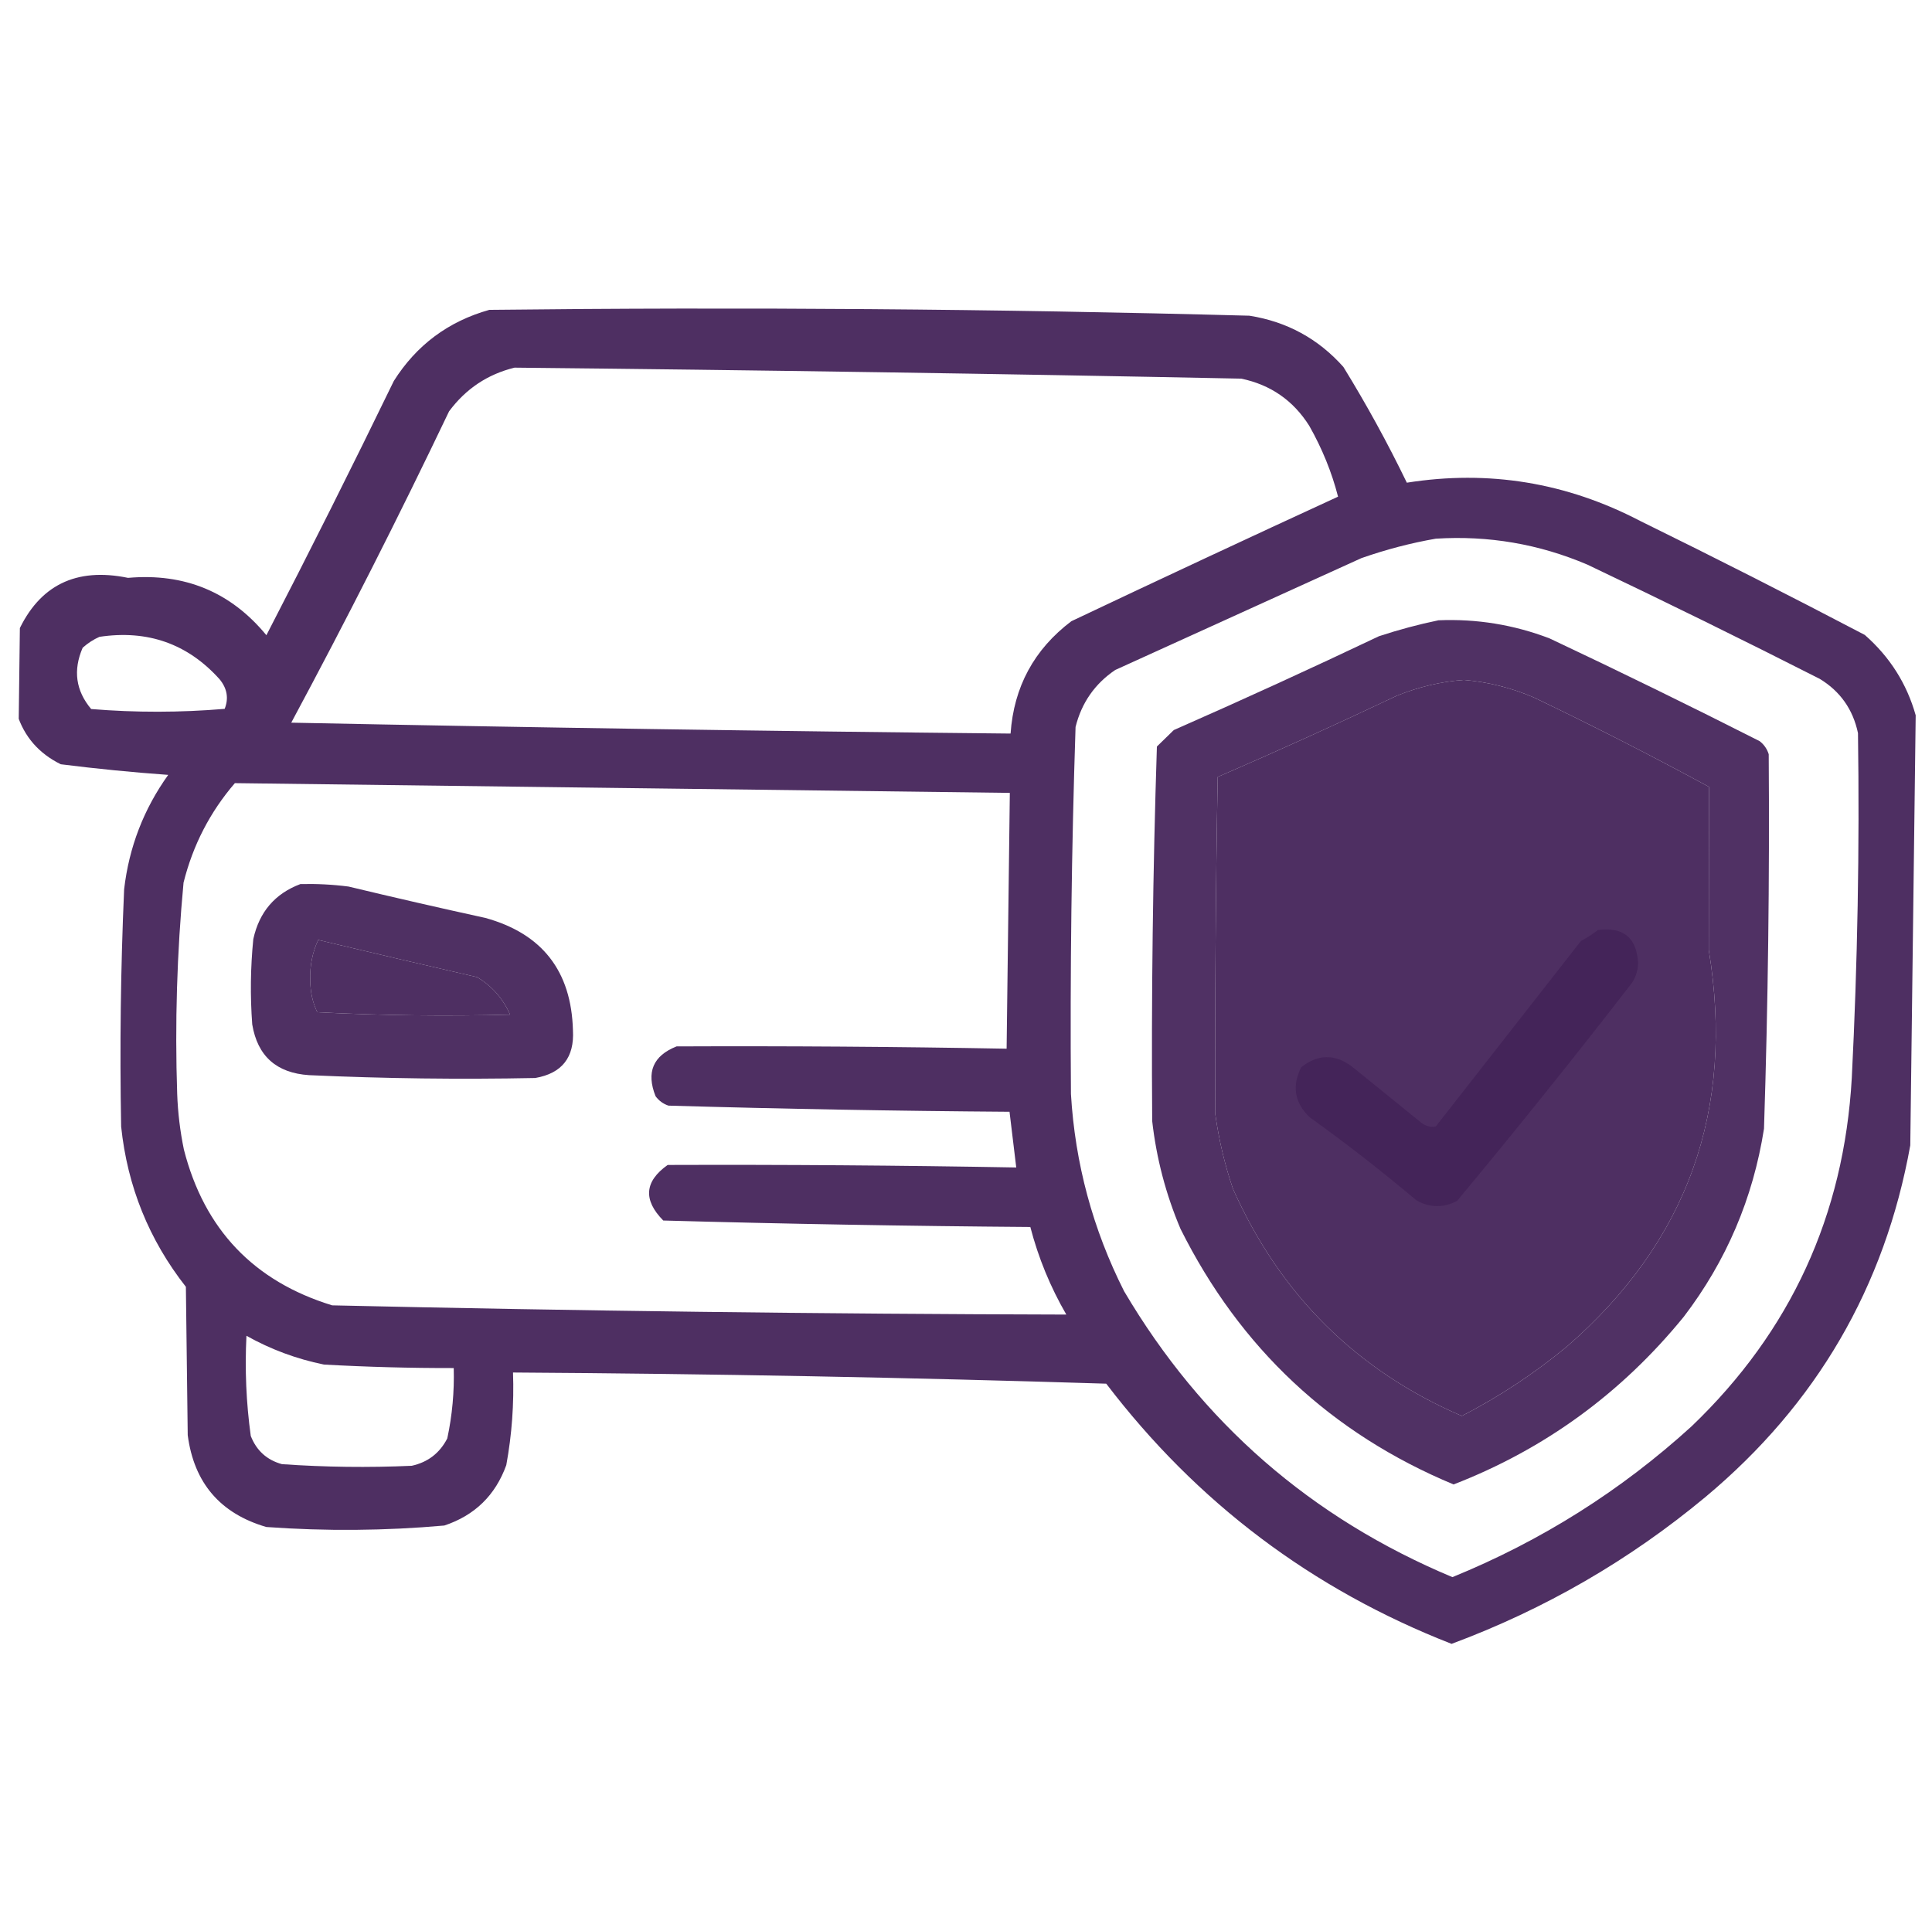<svg width="521" height="519" viewBox="0 0 521 519" fill="none" xmlns="http://www.w3.org/2000/svg">
<g clip-path="url(#clip0_56_3)" filter="url(#filter0_d_56_3)">
<path opacity="0.942" fill-rule="evenodd" clip-rule="evenodd" d="M516.602 188.916C516.116 227.58 515.629 266.243 515.143 304.907C508.263 343.113 489.864 374.717 459.947 399.72C439.442 416.783 416.607 429.997 391.443 439.362C353.815 424.656 322.773 401.264 298.318 369.186C245.006 367.516 191.68 366.512 138.343 366.175C138.644 374.596 138.039 382.923 136.529 391.154C133.594 399.285 128.025 404.715 119.823 407.445C103.871 408.866 87.868 408.997 71.814 407.842C59.381 404.206 52.318 395.95 50.624 383.073C50.458 369.737 50.293 356.4 50.127 343.064C40.172 330.371 34.352 315.962 32.669 299.841C32.27 278.501 32.539 257.169 33.474 235.846C34.792 224.496 38.755 214.211 45.362 204.993C35.649 204.294 25.993 203.338 16.396 202.129C10.447 199.204 6.504 194.654 4.567 188.479C4.659 181.146 4.751 173.813 4.843 166.481C10.59 153.839 20.485 148.963 34.529 151.853C49.805 150.512 62.241 155.668 71.838 167.323C83.573 144.634 95.028 121.776 106.203 98.749C112.31 89.078 120.891 82.685 131.946 79.572C200.264 78.784 268.596 79.31 336.942 81.149C347.062 82.761 355.505 87.368 362.271 94.968C368.484 105.056 374.187 115.462 379.379 126.186C401.42 122.693 422.379 126.123 442.255 136.477C462.649 146.494 482.855 156.749 502.873 167.242C509.631 173.176 514.208 180.401 516.602 188.916ZM138.751 95.158C204.081 95.813 269.408 96.801 334.729 98.122C342.652 99.776 348.766 104.02 353.07 110.854C356.552 116.997 359.139 123.364 360.831 129.953C336.78 141.023 312.804 152.223 288.903 163.551C278.857 171.158 273.396 181.257 272.52 193.848C207.855 193.202 143.197 192.222 78.542 190.909C93.38 163.28 107.567 135.29 121.101 106.937C125.607 100.869 131.49 96.942 138.751 95.158ZM387.19 141.285C401.402 140.386 415.04 142.724 428.105 148.3C449.102 158.292 469.975 168.555 490.723 179.09C496.248 182.447 499.687 187.324 501.04 193.721C501.483 224.734 500.928 255.729 499.371 286.707C497.27 323.779 482.875 355.1 456.186 380.672C437.157 398.015 415.65 411.579 391.67 421.364C353.578 405.423 324.066 379.716 303.132 344.245C294.691 327.516 289.913 309.788 288.8 291.06C288.547 258.054 288.962 225.057 290.044 192.068C291.666 185.556 295.231 180.433 300.738 176.701C322.866 166.646 344.995 156.589 367.123 146.533C373.795 144.198 380.484 142.449 387.19 141.285ZM26.829 167.757C39.799 165.816 50.585 169.619 59.188 179.165C61.251 181.66 61.718 184.333 60.587 187.183C48.588 188.198 36.587 188.214 24.584 187.23C20.427 182.278 19.663 176.768 22.292 170.7C23.716 169.437 25.229 168.456 26.829 167.757ZM394.712 179.383C401.238 179.919 407.551 181.498 413.654 184.121C429.593 191.756 445.326 199.788 460.855 208.217C460.837 222.885 460.819 237.551 460.801 252.219C467.878 295.299 455.096 330.974 422.453 359.246C413.721 366.46 404.309 372.675 394.216 377.892C365.821 365.659 345.243 345.232 332.482 316.611C330.27 310.073 328.687 303.386 327.734 296.55C327.615 266.214 327.829 235.881 328.378 205.551C344.555 198.545 360.648 191.247 376.657 183.656C382.582 181.259 388.601 179.835 394.712 179.383ZM63.336 207.219C132.997 208.095 202.658 208.971 272.319 209.847C272.03 232.845 271.741 255.843 271.452 278.841C241.787 278.301 212.122 278.095 182.453 278.222C176.11 280.731 174.22 285.207 176.783 291.652C177.671 292.864 178.827 293.713 180.252 294.196C210.908 295.081 241.57 295.634 272.238 295.852C272.842 300.86 273.445 305.868 274.049 310.876C242.719 310.315 211.386 310.088 180.05 310.195C173.79 314.636 173.394 319.632 178.862 325.181C211.851 326.096 244.846 326.677 277.848 326.925C280.001 335.217 283.235 343.091 287.552 350.549C221.548 350.386 155.554 349.557 89.567 348.06C68.417 341.563 55.092 327.561 49.592 306.054C48.569 301.104 47.965 296.096 47.781 291.03C47.146 271.993 47.718 252.998 49.497 234.047C52.024 223.946 56.637 215.004 63.336 207.219ZM85.806 249.505C100.065 252.911 114.357 256.258 128.683 259.545C132.706 261.983 135.664 265.353 137.557 269.657C120.217 270.106 102.884 269.888 85.561 269.003C84.322 266.434 83.691 263.592 83.668 260.479C83.515 256.584 84.228 252.925 85.806 249.505ZM66.462 356.27C72.997 359.936 79.965 362.523 87.366 364.034C99.021 364.68 110.685 364.994 122.357 364.974C122.534 371.374 121.954 377.701 120.618 383.953C118.578 387.918 115.38 390.378 111.025 391.333C99.351 391.853 87.685 391.707 76.028 390.893C71.968 389.77 69.166 387.235 67.623 383.287C66.389 374.33 66.002 365.324 66.462 356.27Z" fill="#442359"/>
<path opacity="0.932" fill-rule="evenodd" clip-rule="evenodd" d="M387.914 163.296C398.234 162.867 408.214 164.492 417.855 168.173C436.865 177.14 455.75 186.378 474.511 195.887C475.7 196.805 476.52 197.982 476.967 199.419C477.21 233.091 476.787 266.755 475.697 300.411C472.744 319.202 465.531 336.113 454.057 351.142C437.244 371.767 416.553 386.841 391.984 396.366C358.969 382.606 334.423 359.628 318.345 327.434C314.393 318.109 311.847 308.409 310.71 298.336C310.466 264.663 310.889 231 311.98 197.344C313.498 195.863 315.017 194.382 316.536 192.901C335.094 184.74 353.535 176.305 371.858 167.595C377.255 165.822 382.607 164.389 387.914 163.296ZM394.712 179.383C388.601 179.835 382.582 181.26 376.657 183.656C360.648 191.247 344.555 198.545 328.378 205.551C327.829 235.882 327.615 266.214 327.734 296.55C328.687 303.386 330.27 310.073 332.482 316.611C345.243 345.232 365.821 365.659 394.216 377.892C404.309 372.675 413.721 366.46 422.453 359.246C455.096 330.974 467.879 295.299 460.802 252.219C460.819 237.552 460.837 222.885 460.855 208.217C445.326 199.788 429.593 191.756 413.654 184.121C407.551 181.498 401.238 179.919 394.712 179.383Z" fill="#442359"/>
<path opacity="0.935" fill-rule="evenodd" clip-rule="evenodd" d="M80.995 234.443C85.343 234.332 89.674 234.553 93.988 235.107C106.257 238.055 118.556 240.877 130.884 243.571C146.203 247.807 154.077 257.907 154.505 273.871C154.92 281.205 151.533 285.496 144.343 286.744C124.003 287.155 103.671 286.899 83.347 285.977C74.555 285.402 69.445 280.838 68.018 272.283C67.448 264.608 67.544 256.943 68.308 249.285C69.91 241.971 74.139 237.023 80.995 234.443ZM85.806 249.505C84.228 252.925 83.515 256.584 83.668 260.479C83.691 263.592 84.322 266.434 85.561 269.003C102.884 269.888 120.217 270.106 137.557 269.657C135.664 265.353 132.706 261.983 128.683 259.545C114.357 256.258 100.065 252.911 85.806 249.505Z" fill="#442359"/>
<path opacity="0.916" fill-rule="evenodd" clip-rule="evenodd" d="M430.867 246.843C437.842 245.911 441.471 248.957 441.753 255.98C441.653 257.778 441.132 259.439 440.19 260.961C424.8 280.874 409.052 300.512 392.946 319.872C389.254 321.825 385.588 321.779 381.947 319.733C372.661 311.899 363.088 304.444 353.225 297.371C349.103 293.464 348.327 288.954 350.895 283.84C355.353 280.328 359.855 280.218 364.401 283.51C370.67 288.589 376.941 293.668 383.21 298.748C384.457 299.745 385.786 300.095 387.198 299.798C400.241 283.128 413.286 266.456 426.329 249.786C427.993 248.908 429.505 247.927 430.867 246.843Z" fill="#442359"/>
</g>
<defs>
<filter id="filter0_d_56_3" x="-3" y="0" width="526.396" height="526.396" filterUnits="userSpaceOnUse" color-interpolation-filters="sRGB">
<feFlood flood-opacity="0" result="BackgroundImageFix"/>
<feColorMatrix in="SourceAlpha" type="matrix" values="0 0 0 0 0 0 0 0 0 0 0 0 0 0 0 0 0 0 127 0" result="hardAlpha"/>
<feOffset dy="4"/>
<feGaussianBlur stdDeviation="2"/>
<feComposite in2="hardAlpha" operator="out"/>
<feColorMatrix type="matrix" values="0 0 0 0 0 0 0 0 0 0 0 0 0 0 0 0 0 0 0.25 0"/>
<feBlend mode="normal" in2="BackgroundImageFix" result="effect1_dropShadow_56_3"/>
<feBlend mode="normal" in="SourceGraphic" in2="effect1_dropShadow_56_3" result="shape"/>
</filter>
<clipPath id="clip0_56_3">
<rect width="512" height="512" fill="white" transform="translate(7.437) rotate(0.72)"/>
</clipPath>
</defs>
</svg>
